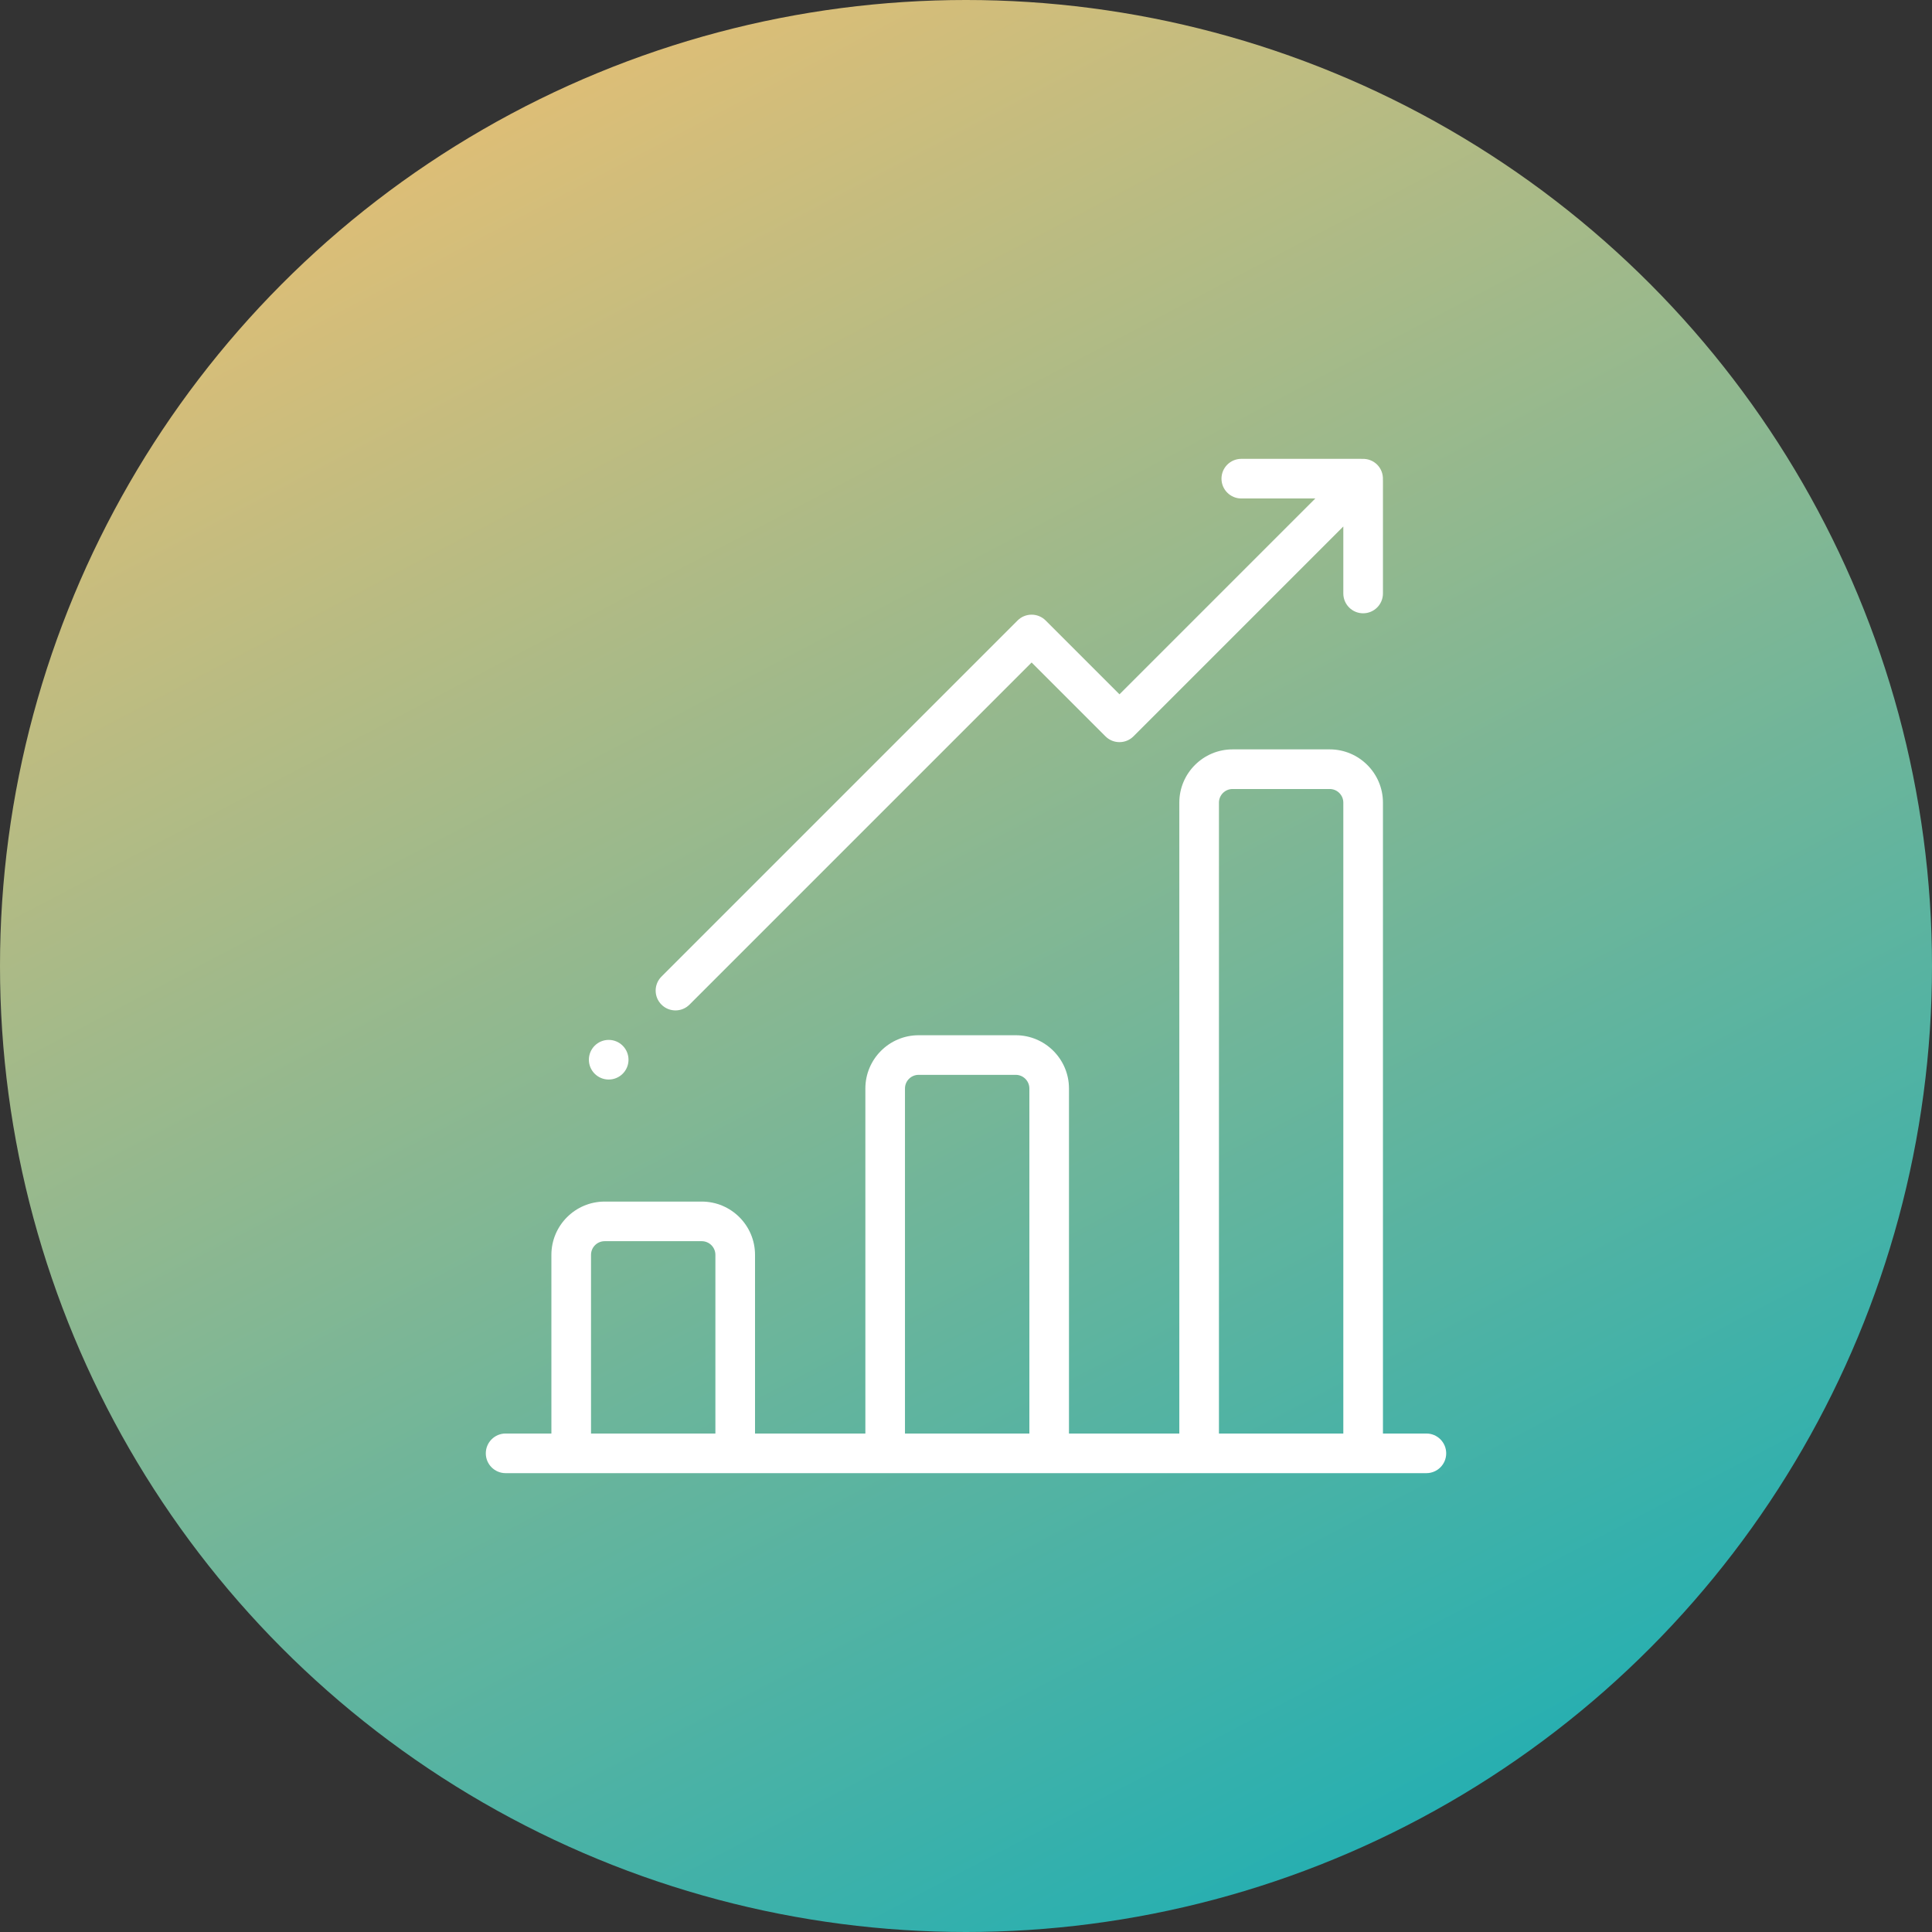 <svg width="80" height="80" viewBox="0 0 80 80" fill="none" xmlns="http://www.w3.org/2000/svg">
<rect x="0" y="0" width="80" height="80" fill="#333333" stroke="none"/>
<circle cx="40" cy="40" r="40" fill="url(#paint0_linear_2007_9)"/>
<g clip-path="url(#clip0_2007_9)">
<path d="M59.064 59.359H57.265V33.235C57.265 32.02 56.276 31.03 55.06 31.03H51.038C49.822 31.03 48.833 32.02 48.833 33.235V59.359H44.264V45.072C44.264 43.856 43.275 42.867 42.059 42.867H38.038C36.822 42.867 35.833 43.856 35.833 45.072V59.359H31.264V51.96C31.264 50.744 30.275 49.755 29.059 49.755H25.037C23.822 49.755 22.832 50.744 22.832 51.96V59.359H20.936C20.483 59.359 20.116 59.727 20.116 60.18C20.116 60.633 20.483 61 20.936 61H59.064C59.517 61 59.884 60.633 59.884 60.18C59.884 59.727 59.517 59.359 59.064 59.359ZM29.623 59.359H24.473V51.96C24.473 51.649 24.726 51.395 25.037 51.395H29.059C29.37 51.395 29.623 51.649 29.623 51.96V59.359ZM42.624 59.359H37.473V45.072C37.473 44.76 37.726 44.507 38.038 44.507H42.059C42.37 44.507 42.624 44.76 42.624 45.072V59.359ZM55.624 59.359H50.474V33.235C50.474 32.924 50.727 32.671 51.038 32.671H55.06C55.371 32.671 55.624 32.924 55.624 33.235V59.359Z" fill="white"/>
<path d="M57.263 19.863C57.274 19.639 57.196 19.411 57.025 19.24C56.854 19.069 56.626 18.99 56.402 19.002C56.389 19.001 56.376 19 56.362 19H51.4C50.947 19 50.579 19.367 50.579 19.82C50.579 20.273 50.947 20.641 51.4 20.641H54.464L46.355 28.75L43.297 25.692C43.143 25.538 42.934 25.452 42.717 25.452C42.499 25.452 42.29 25.538 42.136 25.692L27.39 40.439C27.069 40.759 27.069 41.279 27.39 41.599C27.55 41.759 27.76 41.839 27.97 41.839C28.18 41.839 28.39 41.759 28.55 41.599L42.717 27.432L45.775 30.49C46.095 30.81 46.614 30.81 46.935 30.49L55.624 21.801V24.574C55.624 25.027 55.991 25.395 56.444 25.395C56.898 25.395 57.265 25.027 57.265 24.574V19.902C57.265 19.889 57.263 19.876 57.263 19.863Z" fill="white"/>
<path d="M25.205 44.701C25.658 44.701 26.025 44.334 26.025 43.881C26.025 43.428 25.658 43.06 25.205 43.06C24.752 43.06 24.384 43.428 24.384 43.881C24.384 44.334 24.752 44.701 25.205 44.701Z" fill="white"/>
</g>
<defs>
<linearGradient id="paint0_linear_2007_9" x1="21.5" y1="1.59163e-06" x2="68.5" y2="89.5" gradientUnits="userSpaceOnUse">
<stop stop-color="#E6BF74"/>
<stop offset="1" stop-color="#00ACBD"/>
</linearGradient>
<clipPath id="clip0_2007_9">
<rect width="42" height="42" fill="white" transform="translate(19 19)"/>
</clipPath>
</defs>
</svg>
